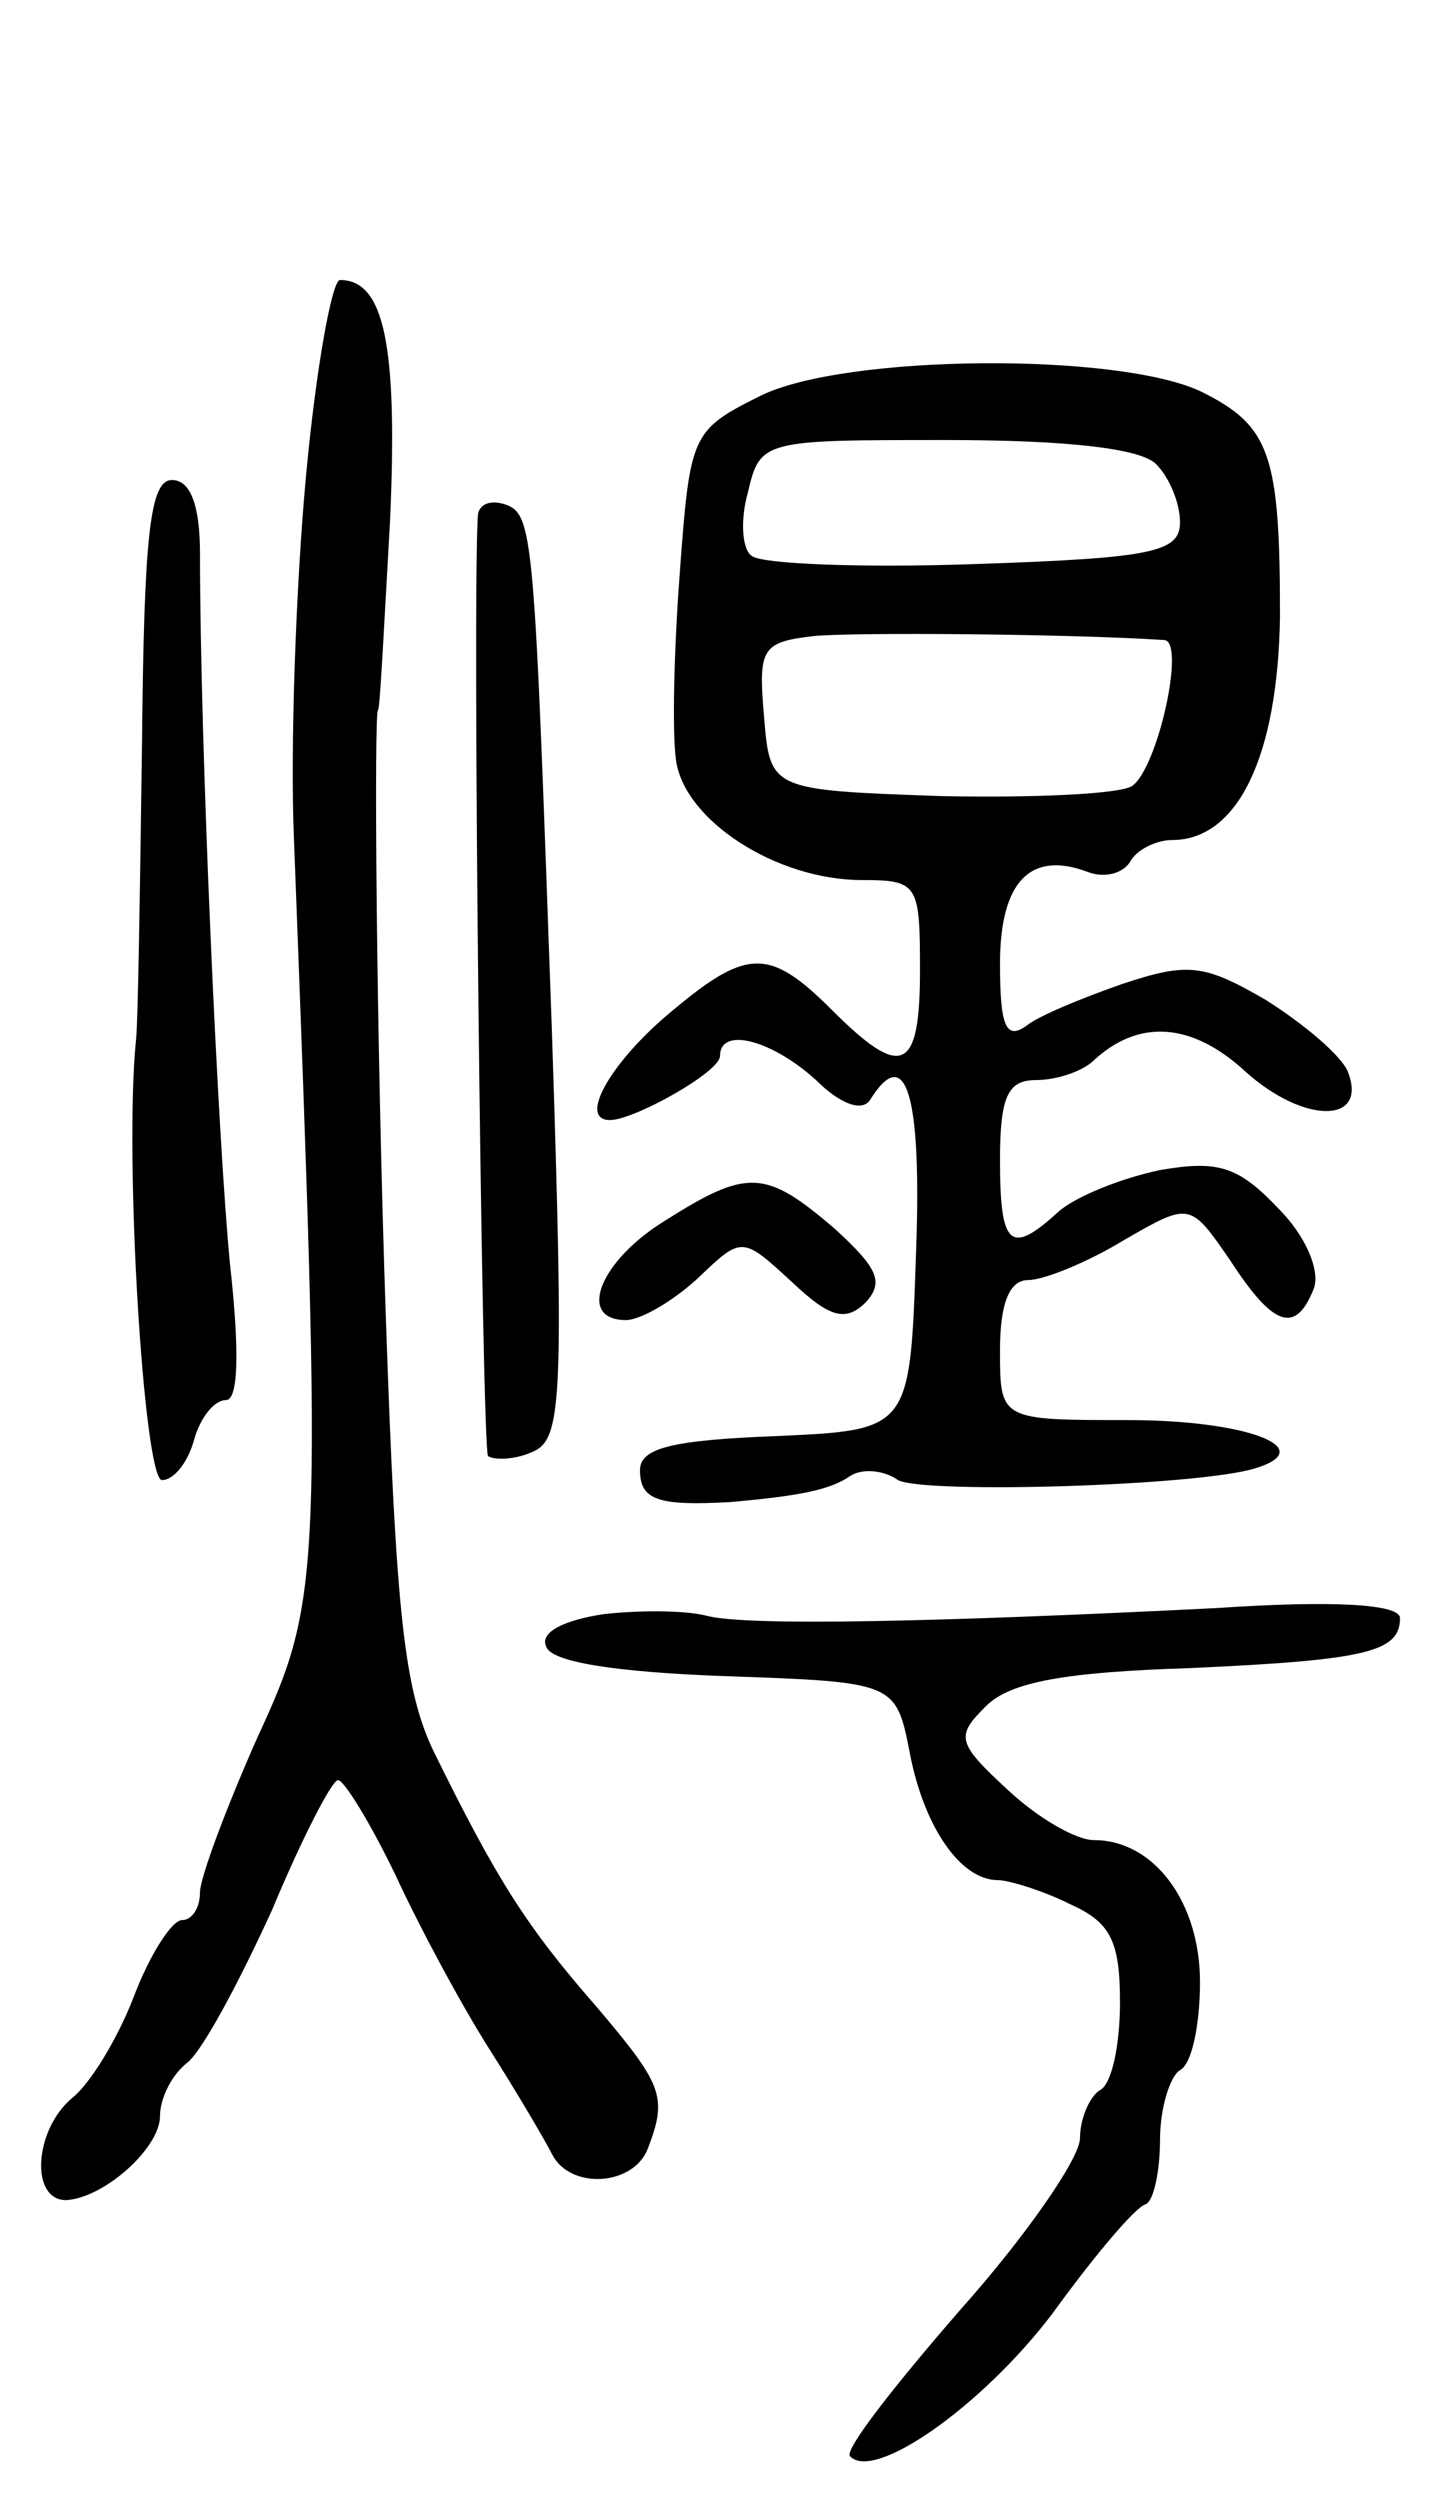 <svg version="1.0" xmlns="http://www.w3.org/2000/svg"
 width="72pt" height="125pt" viewBox="0 0 72 125"
 preserveAspectRatio="xMidYMid meet">
<g transform="translate(0,125) scale(0.1,-0.1)"
fill="#000000" stroke="none">
<path d="M153 1012 c-5 -54 -8 -136 -6 -182 14 -367 14 -379 -18 -448 -16 -36
-29 -71 -29 -78 0 -8 -4 -14 -9 -14 -5 0 -16 -17 -24 -38 -8 -21 -22 -44 -31
-51 -19 -16 -21 -51 -3 -51 19 1 47 26 47 42 0 9 6 21 14 27 8 7 26 41 42 76
15 36 30 65 33 65 3 0 16 -21 29 -48 12 -26 33 -65 47 -87 14 -22 28 -46 31
-52 9 -18 41 -16 48 3 10 26 7 32 -26 71 -35 40 -50 64 -81 127 -15 31 -19 70
-24 215 -5 145 -6 306 -4 306 1 0 3 42 6 94 4 89 -3 121 -25 121 -4 0 -12 -44
-17 -98z"/>
<path d="M380 1052 c-34 -17 -35 -19 -40 -87 -3 -39 -4 -81 -2 -95 4 -30 50
-60 93 -60 28 0 29 -2 29 -45 0 -51 -9 -55 -44 -20 -32 32 -43 31 -83 -3 -28
-24 -44 -52 -28 -52 12 0 55 24 55 32 0 15 26 8 48 -12 12 -12 23 -16 27 -10
18 29 26 3 23 -77 -3 -88 -3 -88 -70 -91 -52 -2 -68 -6 -68 -17 0 -15 9 -18
45 -16 34 3 50 6 60 13 6 4 17 3 24 -2 13 -7 151 -3 179 6 32 10 -5 24 -64 24
-64 0 -64 0 -64 35 0 24 5 35 14 35 8 0 30 9 48 20 33 19 33 19 53 -10 22 -34
33 -37 42 -14 3 9 -4 26 -18 40 -20 21 -30 24 -59 19 -19 -4 -42 -13 -51 -21
-24 -22 -29 -17 -29 26 0 32 4 40 18 40 10 0 22 4 28 9 23 22 50 20 77 -5 29
-26 61 -26 51 0 -3 8 -22 24 -41 36 -31 18 -39 19 -72 8 -20 -7 -42 -16 -48
-21 -10 -7 -13 0 -13 31 0 41 15 57 44 46 8 -3 17 -1 21 5 3 6 13 11 21 11 33
0 53 42 54 112 0 81 -5 95 -39 112 -41 20 -179 19 -221 -2z m198 -34 c7 -7 12
-20 12 -29 0 -15 -13 -18 -102 -21 -57 -2 -107 0 -112 4 -5 3 -6 18 -2 32 6
26 8 26 99 26 59 0 97 -4 105 -12z m4 -88 c11 0 -3 -64 -16 -73 -6 -4 -49 -6
-96 -5 -85 3 -85 3 -88 40 -3 34 -1 37 25 40 22 2 130 1 175 -2z"/>
<path d="M71 878 c-1 -73 -2 -140 -3 -148 -6 -59 4 -220 13 -220 6 0 13 9 16
20 3 11 10 20 16 20 6 0 7 23 2 68 -6 61 -15 260 -15 355 0 25 -5 37 -14 37
-11 0 -14 -27 -15 -132z"/>
<path d="M239 993 c-3 -37 2 -467 5 -471 3 -2 13 -2 22 2 15 6 16 25 10 209
-9 253 -9 260 -24 265 -7 2 -12 0 -13 -5z"/>
<path d="M333 640 c-33 -20 -45 -50 -20 -50 7 0 23 9 36 21 22 21 22 21 47 -2
19 -18 27 -20 37 -10 9 10 6 17 -16 37 -34 29 -43 30 -84 4z"/>
<path d="M302 443 c-20 -3 -32 -9 -29 -16 2 -8 35 -13 89 -15 86 -3 86 -3 93
-39 7 -36 25 -63 44 -63 5 0 22 -5 36 -12 20 -9 25 -18 25 -49 0 -21 -4 -41
-10 -44 -5 -3 -10 -14 -10 -24 0 -10 -27 -49 -60 -86 -33 -38 -58 -70 -55 -73
12 -13 66 25 101 71 21 29 42 54 47 55 4 2 7 17 7 32 0 16 5 32 10 35 6 3 10
23 10 44 0 40 -23 71 -53 71 -9 0 -28 11 -43 25 -26 24 -26 27 -11 42 12 12
39 17 102 19 88 4 105 8 105 25 0 7 -33 9 -92 5 -140 -7 -233 -9 -254 -4 -11
3 -34 3 -52 1z"/>
</g>
</svg>

